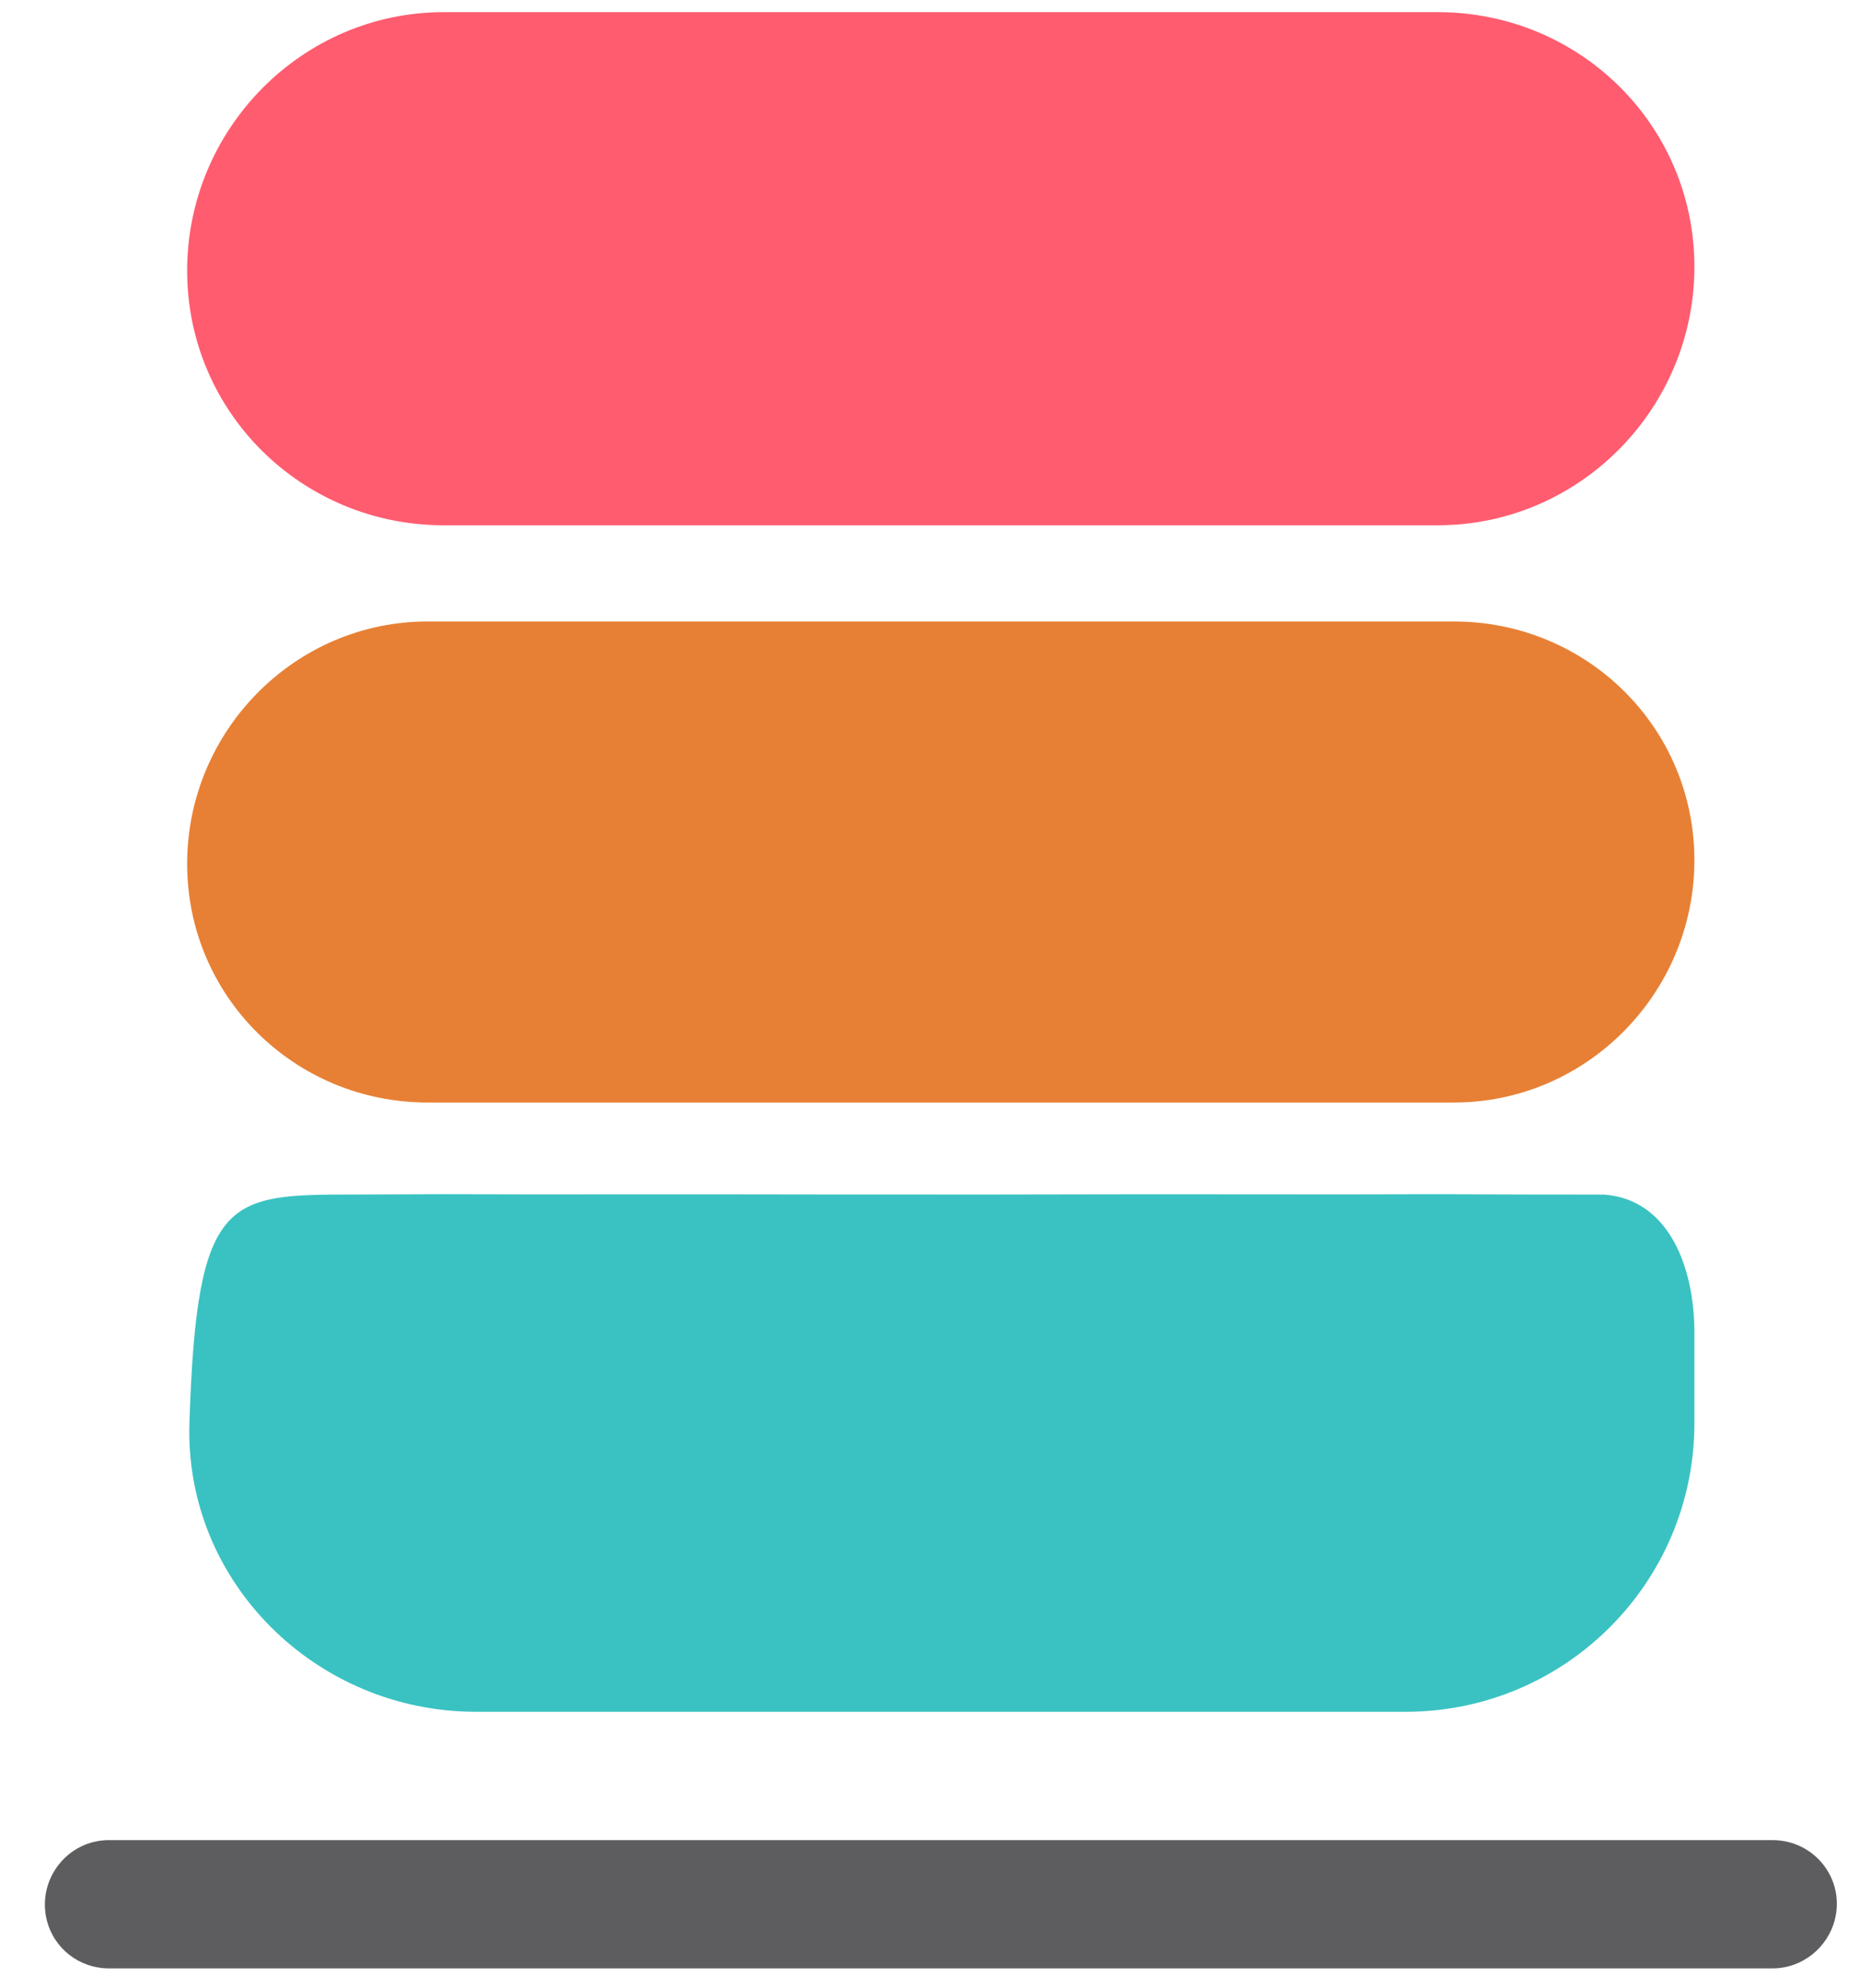 <svg width="58" height="62" viewBox="0 0 58 62" fill="none" xmlns="http://www.w3.org/2000/svg">
<path d="M5.836 8.439C5.836 4.021 9.418 0.379 13.836 0.379C24.089 0.379 34.377 0.379 44.836 0.379C49.254 0.379 52.836 3.901 52.836 8.319C52.836 12.737 49.254 16.379 44.836 16.379C34.583 16.379 24.295 16.379 13.836 16.379C9.418 16.379 5.836 12.857 5.836 8.439Z" fill="#FF5C6F"/>
<path d="M11.065 37.248C12.411 37.243 12.411 37.243 13.784 37.238C15.249 37.241 15.249 37.241 16.742 37.244C17.737 37.243 18.732 37.242 19.757 37.242C21.866 37.241 23.974 37.243 26.082 37.247C29.322 37.252 32.561 37.247 35.801 37.24C37.844 37.241 39.887 37.242 41.93 37.244C42.906 37.242 43.882 37.24 44.887 37.238C45.785 37.241 46.683 37.245 47.607 37.248C48.799 37.249 48.799 37.249 50.014 37.25C52.038 37.391 52.836 39.517 52.836 41.546C52.836 42.488 52.836 43.432 52.836 44.377C52.836 49.348 48.806 53.377 43.836 53.377C34.241 53.377 24.611 53.377 14.836 53.377C9.865 53.377 5.749 49.338 5.907 44.37C6.134 37.253 7.084 37.252 11.065 37.248Z" fill="#3AC2C2"/>
<path d="M5.836 26.935C5.836 22.793 9.194 19.379 13.336 19.379C23.918 19.379 34.535 19.379 45.336 19.379C49.478 19.379 52.836 22.68 52.836 26.823C52.836 30.965 49.478 34.379 45.336 34.379C34.754 34.379 24.137 34.379 13.336 34.379C9.194 34.379 5.836 31.077 5.836 26.935Z" fill="#E78034"/>
<path d="M1.46 59.877C1.145 58.615 2.096 57.379 3.397 57.379C20.525 57.379 37.674 57.379 55.274 57.379C56.575 57.379 57.534 58.586 57.218 59.849C56.996 60.739 56.192 61.379 55.274 61.379C38.15 61.379 21.012 61.379 3.398 61.379C2.48 61.379 1.683 60.767 1.46 59.877Z" fill="#5D5D5F"/>
</svg>
